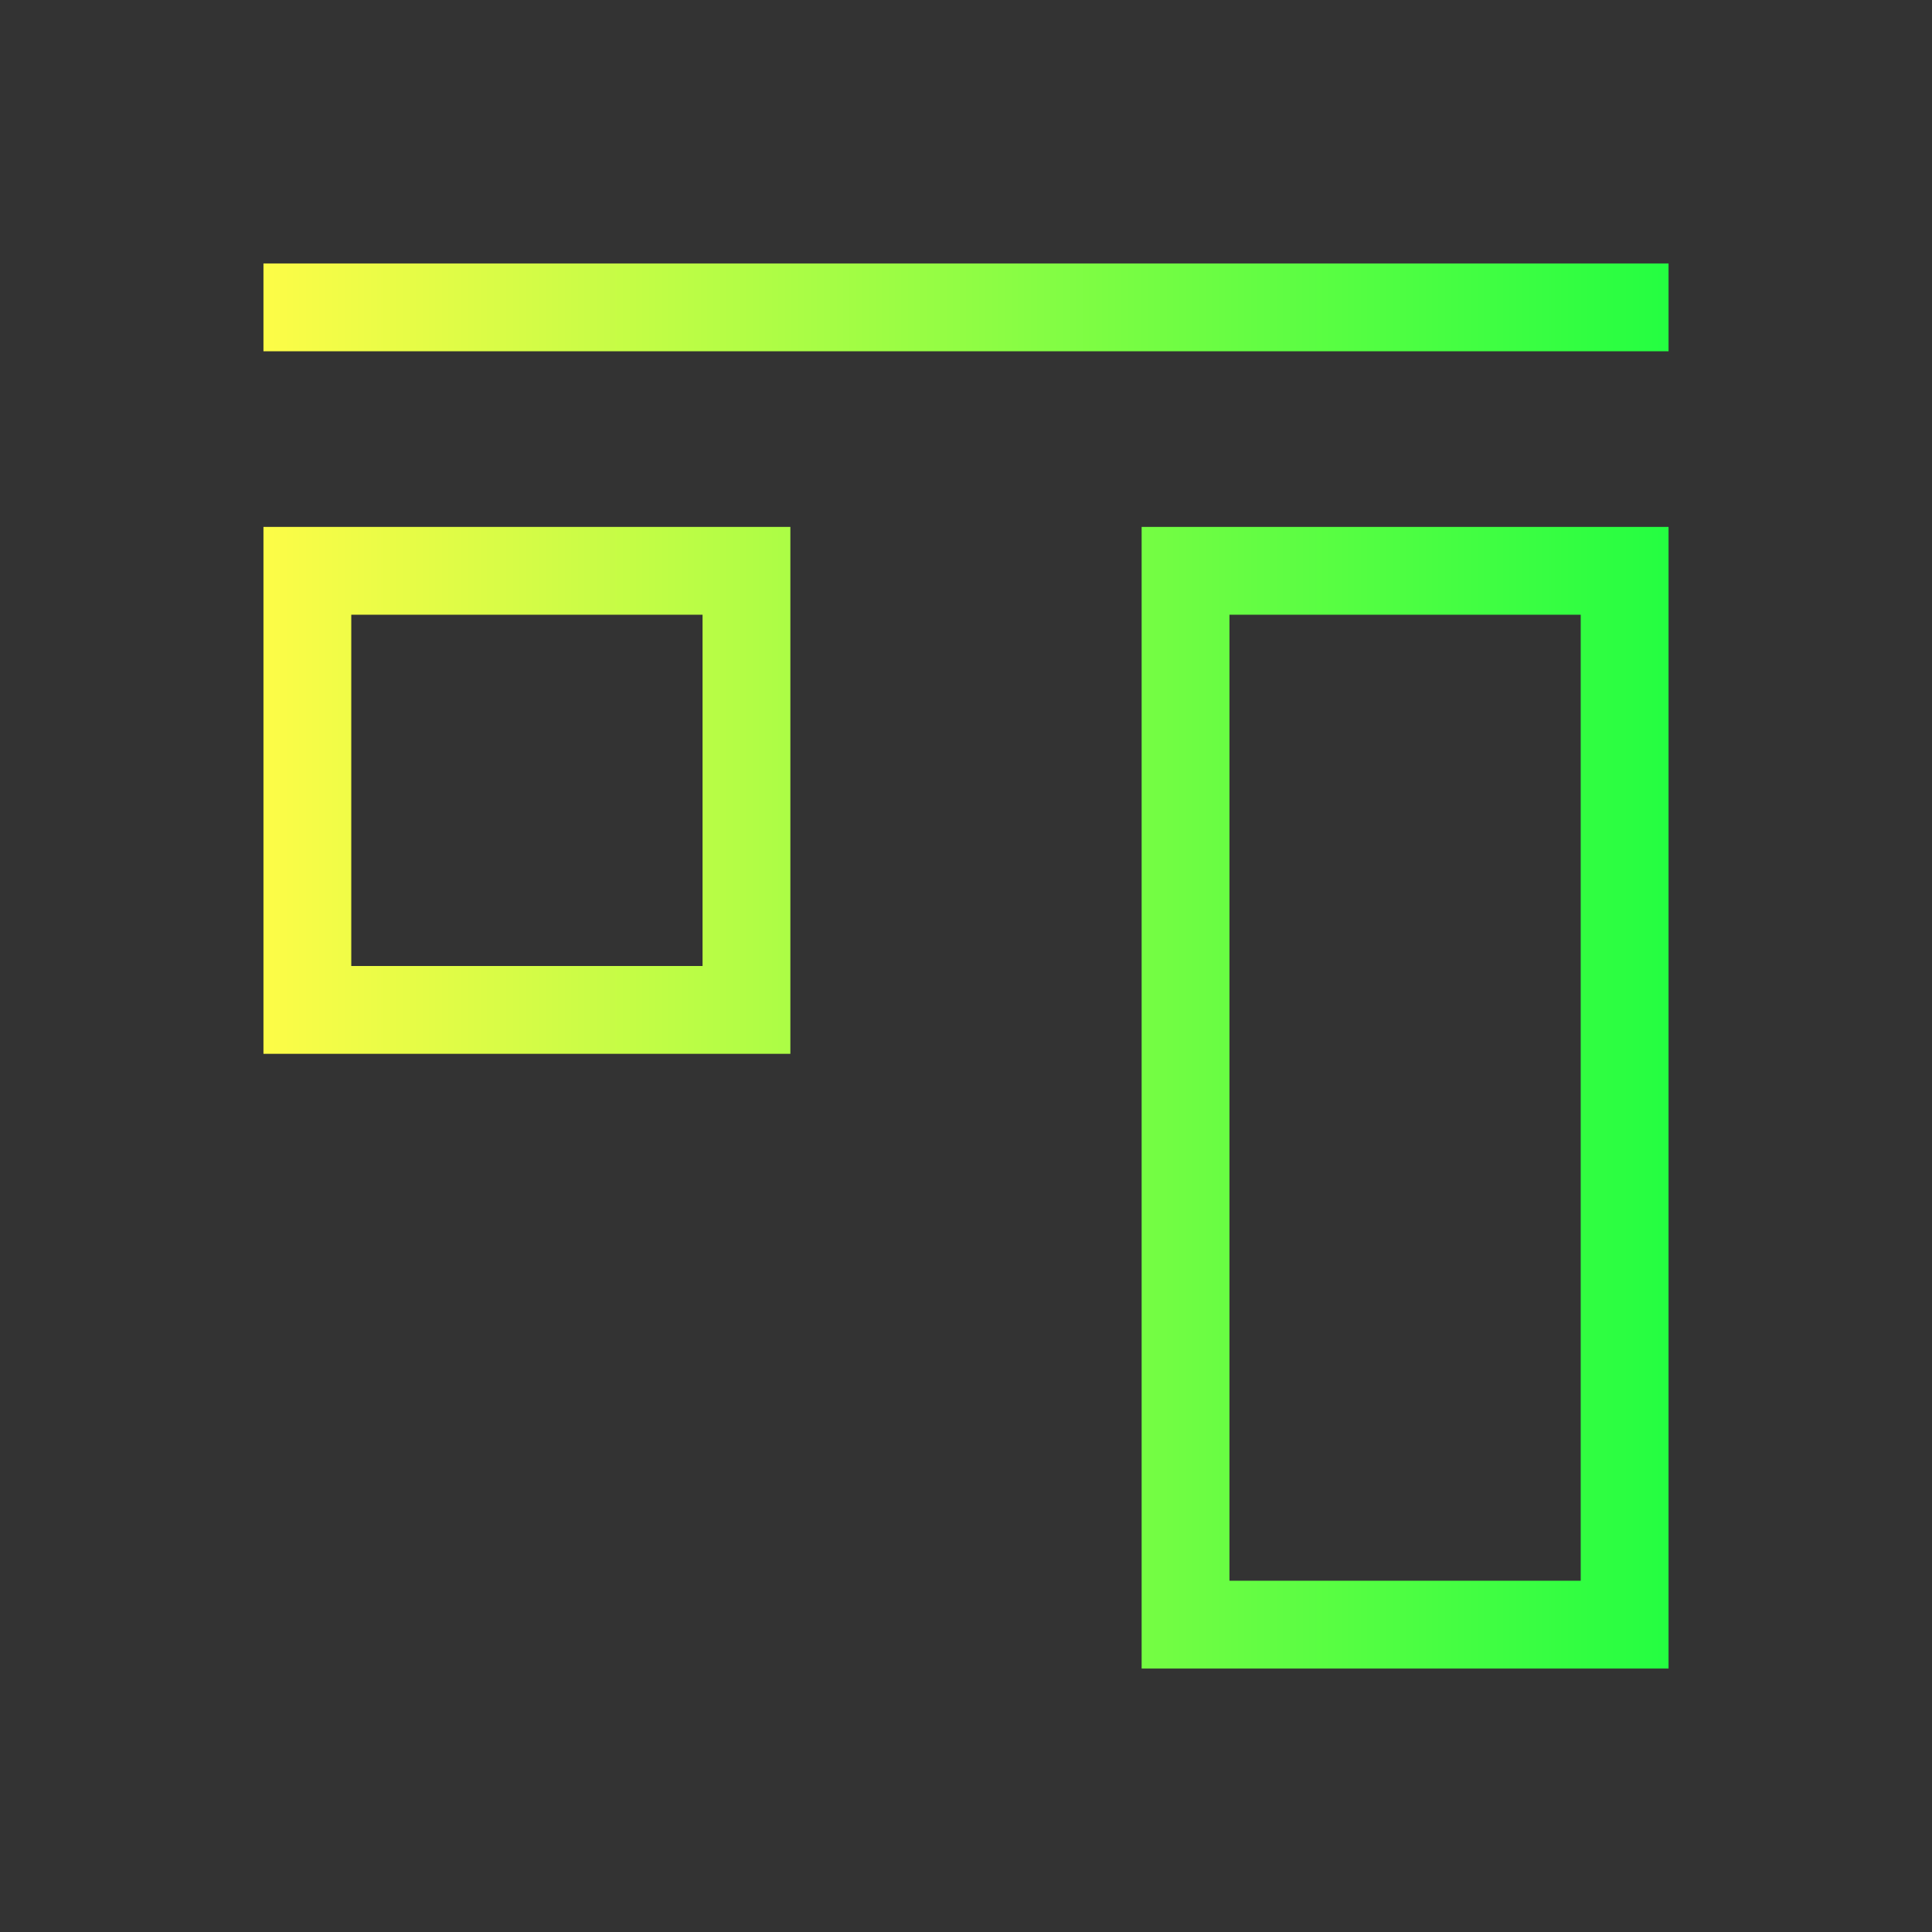 <svg width="22" height="22" viewBox="0 0 22 22" fill="none" xmlns="http://www.w3.org/2000/svg">
<rect x="0" y="0" width="22" height="22" fill="#333333" stroke="none"/>
<path d="M13 19V6H19V19H13ZM14 18H18V7H14V18ZM3 12V6H9V12H3ZM4 11H8V7H4V11ZM3 4V3H19V4H3Z" fill="url(#paint0_linear_10_11692)"/>
<defs>
<linearGradient id="paint0_linear_10_11692" x1="3" y1="11" x2="19" y2="11" gradientUnits="userSpaceOnUse">
<stop stop-color="#FDFC47"/>
<stop offset="1" stop-color="#24FE41"/>
</linearGradient>
</defs>
</svg>
